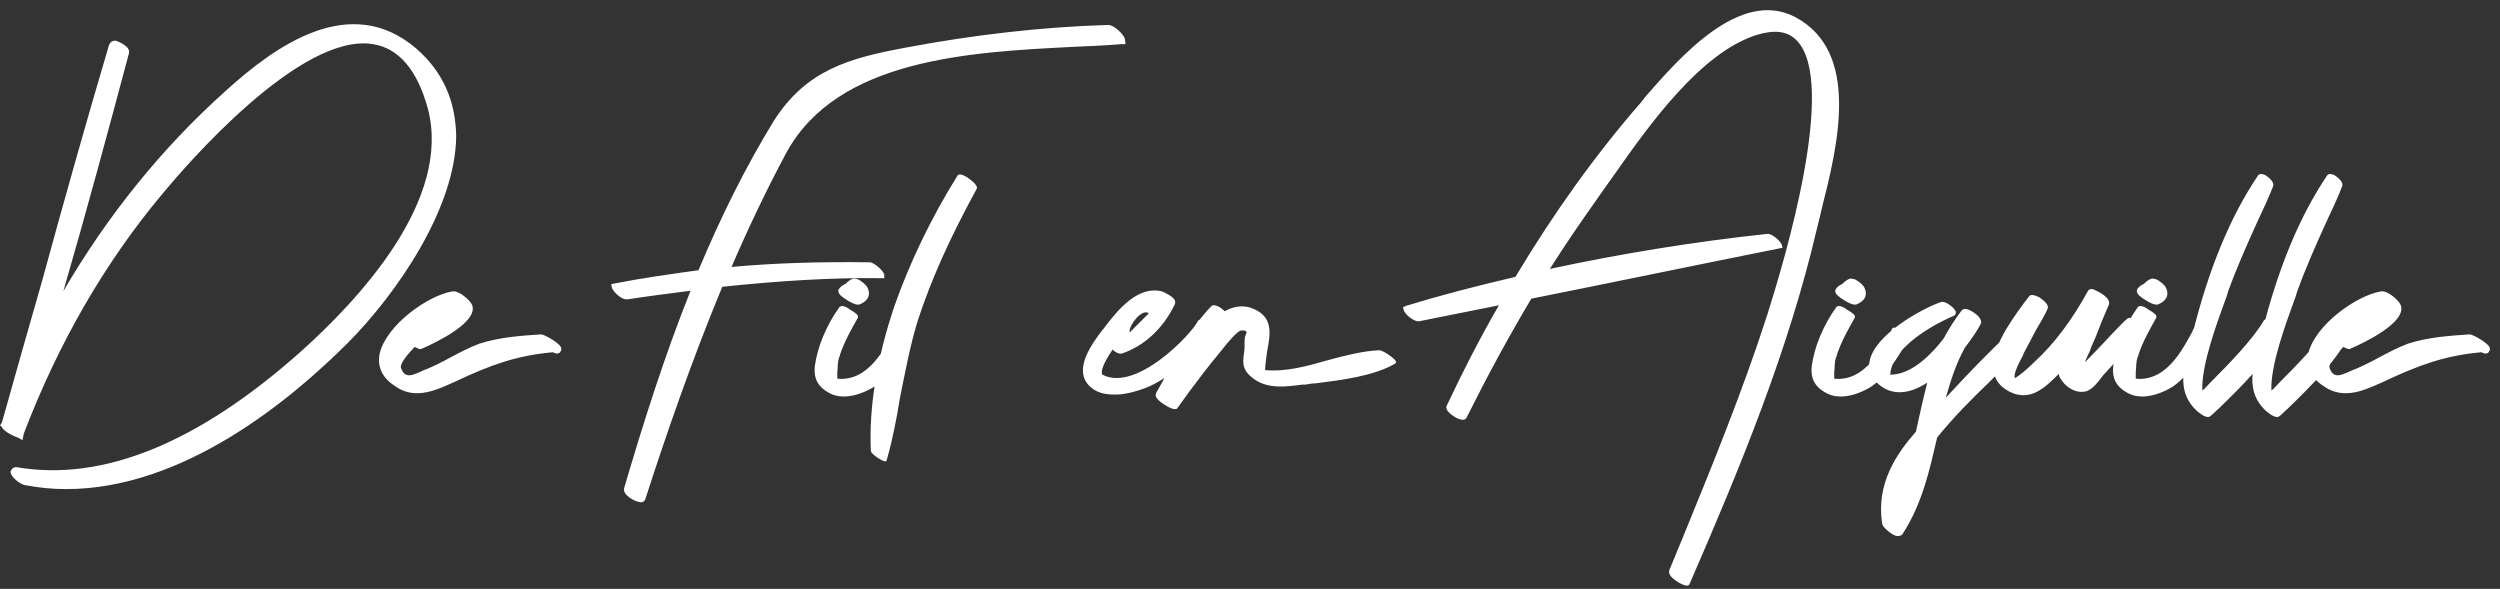<svg width="242" height="57" viewBox="0 0 242 57" fill="none" xmlns="http://www.w3.org/2000/svg">
<rect x="0" y="0" width="242" height="57" fill="#333333" stroke="none"/>
<path d="M40.32 4.72C33.92 -0.784 26.688 4.4 21.824 8.816C15.616 14.384 10.368 20.912 6.08 28.272C6.144 28.208 6.144 28.208 6.144 28.144C8.32 20.656 10.432 12.848 12.48 5.168C12.672 4.464 11.392 4.016 11.264 3.952C10.88 3.888 10.688 4.08 10.56 4.336C8.32 11.888 6.144 19.632 4.096 27.12C2.816 31.6 1.472 36.272 0.192 40.88L0 41.2L0.128 41.264C0.384 41.84 1.408 42.224 1.536 42.288C1.6 42.288 1.664 42.352 1.728 42.352L2.176 42.608L2.304 41.968C5.632 33.264 10.112 25.456 15.744 18.736C17.92 16.112 29.056 3.12 36.096 4.272C38.592 4.656 40.384 6.768 41.408 10.48C43.776 19.376 34.688 29.04 29.12 34.032C19.2 42.864 9.984 46.64 1.664 45.232C1.344 45.168 1.152 45.36 1.024 45.616C0.96 46.192 2.112 46.96 2.432 46.96C3.776 47.216 5.056 47.344 6.4 47.344C17.792 47.344 28.16 38.704 33.728 33.136C38.464 28.336 44.096 20.144 44.16 13.168C44.096 9.776 42.88 6.96 40.32 4.72ZM52.367 32.368C50.511 32.496 48.4 32.624 46.416 33.264C45.392 33.648 44.431 34.16 43.471 34.672C42.767 35.056 41.999 35.44 41.231 35.76C41.167 35.76 41.039 35.824 40.911 35.888C40.336 36.144 39.696 36.464 39.312 36.272C39.056 36.144 38.928 35.952 38.8 35.568C38.736 35.12 39.632 34.096 40.144 33.584C40.4 33.712 40.656 33.84 40.783 33.776C42.127 33.2 46.288 31.216 45.712 29.552C45.52 29.04 44.367 28.08 43.791 28.208C41.423 28.592 37.392 31.472 36.752 34.224C36.495 35.504 37.008 36.592 38.224 37.36C38.928 37.872 39.632 38.064 40.4 38.064C41.615 38.064 42.831 37.488 43.983 36.976C47.504 35.312 49.999 34.416 53.52 34.096C53.648 34.16 53.776 34.224 53.904 34.224C54.032 34.224 54.096 34.16 54.16 34.16L54.288 33.968C54.352 33.904 54.352 33.776 54.288 33.584C54.032 33.136 52.688 32.368 52.367 32.368ZM60.637 28.976C60.701 28.976 60.701 28.976 60.765 28.976C62.813 28.656 64.861 28.4 66.845 28.144C64.285 34.544 62.237 41.072 60.445 47.152C60.125 47.984 61.661 48.56 61.725 48.56C61.853 48.56 61.917 48.624 62.045 48.624C62.365 48.624 62.493 48.304 62.493 48.24C64.541 41.904 66.973 34.864 69.917 27.76C75.421 27.184 80.477 26.864 85.277 26.928H85.597V26.608C85.597 26.288 84.637 25.392 84.189 25.392C79.453 25.328 75.037 25.456 70.813 25.84C72.413 22.128 74.141 18.48 76.125 14.768C81.117 5.68 93.853 5.04 104.029 4.528C105.565 4.464 107.101 4.4 108.509 4.272H108.957L108.893 3.824C108.893 3.44 107.869 2.416 107.293 2.416C107.293 2.416 107.293 2.416 107.229 2.416C100.829 2.608 94.237 3.376 87.773 4.592C82.205 5.616 78.045 6.768 74.909 11.696C72.157 16.176 69.725 21.104 67.613 26.16C64.797 26.544 62.109 26.928 59.485 27.44L59.165 27.504L59.229 27.824C59.293 28.144 60.061 28.976 60.637 28.976ZM87.771 33.648C87.899 33.392 88.091 33.136 88.219 32.88C88.283 32.752 88.283 32.624 88.219 32.496C88.027 32.176 87.323 31.728 87.003 31.728C86.747 31.664 86.683 31.792 86.619 31.856C86.619 31.92 86.555 32.048 86.491 32.176C85.723 33.52 84.123 36.976 81.051 36.656C81.051 36.464 81.051 36.336 81.051 36.144V36.08C81.115 35.504 81.051 35.12 81.243 34.544C81.307 34.48 81.307 34.416 81.307 34.352C81.755 33.008 82.459 31.792 83.035 30.768C83.163 30.512 82.779 30.256 82.331 30C82.075 29.808 81.499 29.424 81.243 29.744C79.963 31.536 79.131 33.584 78.875 35.44C78.811 36.144 78.811 37.168 80.091 37.936C80.603 38.256 81.115 38.384 81.691 38.384C82.779 38.384 83.931 37.872 84.635 37.424C86.043 36.464 86.875 35.056 87.771 33.648ZM83.035 29.488C83.099 29.488 83.099 29.488 83.163 29.488C83.995 29.168 84.315 28.592 83.995 27.888C83.867 27.568 83.419 27.248 83.099 27.056C82.843 26.992 82.651 26.928 82.523 26.992C82.203 27.12 82.011 27.312 81.819 27.504C81.755 27.504 81.755 27.504 81.691 27.568C81.499 27.632 81.371 27.76 81.179 28.016C81.179 28.08 81.051 28.272 81.371 28.592C81.627 28.848 82.587 29.488 83.035 29.488ZM93.579 17.136C93.259 16.944 92.811 16.752 92.683 17.008C90.123 21.104 88.011 25.52 86.539 29.744C84.875 34.736 84.107 39.408 84.299 43.632C84.299 43.952 85.323 44.592 85.643 44.656H85.707C85.835 44.656 85.835 44.592 85.835 44.528C86.411 42.544 86.795 40.496 87.115 38.512C87.627 36.016 88.075 33.52 88.843 31.024C90.123 27.12 91.851 23.216 94.539 18.288C94.731 17.968 93.963 17.392 93.579 17.136ZM117.229 31.792C117.101 31.472 116.717 30.96 116.333 30.896C116.205 30.896 116.013 30.96 115.949 31.088C115.629 31.728 114.157 33.456 112.237 34.864C109.421 36.912 107.693 36.784 106.733 36.272C106.669 36.272 106.669 36.208 106.669 36.144C106.605 35.952 106.669 35.376 107.693 33.84C107.949 34.096 108.333 34.288 108.589 34.224C110.701 33.52 112.557 31.856 113.709 29.488C113.773 29.36 113.773 29.168 113.709 29.04C113.517 28.656 112.621 28.272 112.493 28.208C110.189 27.632 108.269 29.872 106.797 31.856L106.733 31.92C105.709 33.264 103.852 35.76 105.453 37.36C106.029 37.936 106.797 38.192 107.821 38.192C107.949 38.192 108.077 38.192 108.205 38.192C109.293 38.128 110.381 37.744 110.893 37.552C113.325 36.592 115.245 34.544 117.229 32.24C117.293 32.176 117.357 32.048 117.229 31.792ZM109.357 32.176C109.165 31.728 110.445 29.808 111.213 30.32C110.893 30.64 109.741 31.792 109.357 32.176ZM133.534 33.904C131.934 33.968 130.206 34.416 128.542 34.864C126.558 35.44 124.446 36.016 122.462 35.824C122.462 35.248 122.59 34.672 122.654 34.032C122.974 32.304 123.358 30.512 120.926 29.744C120.158 29.552 119.326 29.68 118.558 30.128C118.43 30 118.238 29.872 118.174 29.808C117.982 29.68 117.534 29.424 117.278 29.616C115.294 31.664 113.822 34.416 112.477 37.04C112.285 37.36 112.093 37.744 111.901 38.064C111.901 38.128 111.901 38.128 111.901 38.128C111.709 38.448 112.349 38.96 112.797 39.216C112.989 39.344 113.438 39.6 113.694 39.6C113.822 39.6 113.886 39.6 113.95 39.536C114.334 39.024 114.718 38.448 115.102 37.936C116.062 36.656 117.022 35.376 118.046 34.16C118.11 34.096 118.174 33.968 118.302 33.84C118.75 33.264 119.838 31.92 120.222 31.984C120.542 31.984 120.606 32.048 120.67 32.112C120.67 32.112 120.67 32.24 120.606 32.368C120.542 32.496 120.478 32.688 120.478 33.008C120.478 33.456 120.478 33.84 120.414 34.224C120.286 35.12 120.222 35.888 121.438 36.72C122.782 37.68 124.574 37.424 126.046 37.232C126.174 37.232 126.302 37.232 126.366 37.232C126.686 37.168 127.07 37.104 127.39 37.104C129.885 36.784 133.022 36.4 135.07 35.184C135.134 35.12 135.134 35.056 135.134 34.992C135.006 34.672 133.854 33.904 133.534 33.904ZM173.767 1.648C168.391 -1.168 162.503 5.68 159.303 9.328L158.855 9.904C154.503 14.896 150.407 20.592 146.695 26.8C142.855 27.696 139.399 28.592 136.071 29.616L135.815 29.744L135.879 30C135.943 30.384 136.903 31.216 137.415 31.088L145.095 29.552C143.239 32.752 141.575 36.016 140.039 39.28C139.783 39.856 141.063 40.496 141.063 40.496C141.511 40.688 141.831 40.688 141.959 40.432C144.007 36.336 146.055 32.56 148.231 28.912C156.231 27.312 164.231 25.648 172.231 24.048L172.551 23.984L172.487 23.728C172.423 23.408 171.527 22.576 171.079 22.64C163.911 23.408 156.871 24.56 150.023 26.032C151.559 23.6 153.159 21.296 154.695 19.12C155.143 18.48 155.591 17.84 156.103 17.136C159.687 12.016 164.615 5.104 170.055 3.376C171.783 2.864 172.999 2.992 173.895 3.888C177.927 7.92 172.743 25.2 171.079 30.448C168.711 37.808 165.703 45.168 162.823 52.208L161.607 55.152C161.287 55.856 162.823 56.56 162.823 56.56C163.015 56.624 163.143 56.688 163.271 56.688C163.463 56.688 163.527 56.624 163.591 56.432C168.519 45.104 173.127 33.904 175.879 22.128C176.007 21.552 176.199 20.912 176.327 20.272C177.863 14.192 180.167 5.04 173.767 1.648ZM184.271 33.648C184.399 33.392 184.591 33.136 184.719 32.88C184.783 32.752 184.783 32.624 184.719 32.496C184.527 32.176 183.823 31.728 183.503 31.728C183.247 31.664 183.183 31.792 183.119 31.856C183.119 31.92 183.055 32.048 182.991 32.176C182.223 33.52 180.623 36.976 177.551 36.656C177.551 36.464 177.551 36.336 177.551 36.144V36.08C177.615 35.504 177.551 35.12 177.743 34.544C177.807 34.48 177.807 34.416 177.807 34.352C178.255 33.008 178.959 31.792 179.535 30.768C179.663 30.512 179.279 30.256 178.831 30C178.575 29.808 177.999 29.424 177.743 29.744C176.463 31.536 175.631 33.584 175.375 35.44C175.311 36.144 175.311 37.168 176.591 37.936C177.103 38.256 177.615 38.384 178.191 38.384C179.279 38.384 180.431 37.872 181.135 37.424C182.543 36.464 183.375 35.056 184.271 33.648ZM179.535 29.488C179.599 29.488 179.599 29.488 179.663 29.488C180.495 29.168 180.815 28.592 180.495 27.888C180.367 27.568 179.919 27.248 179.599 27.056C179.343 26.992 179.151 26.928 179.023 26.992C178.703 27.12 178.511 27.312 178.319 27.504C178.255 27.504 178.255 27.504 178.191 27.568C177.999 27.632 177.871 27.76 177.679 28.016C177.679 28.08 177.551 28.272 177.871 28.592C178.127 28.848 179.087 29.488 179.535 29.488ZM196.027 32.432C195.963 32.432 195.131 31.6 194.747 31.984C192.379 34.224 190.459 36.208 188.347 38.512C188.795 36.976 189.307 35.248 190.203 33.648C190.843 32.816 191.419 31.984 191.739 31.344C191.931 30.896 191.291 30.384 190.97 30.192C190.459 29.872 190.075 29.808 189.883 30.064C189.243 30.896 188.667 31.792 188.155 32.752C187.131 34.096 185.147 36.272 182.971 36.272C183.163 33.2 188.475 30.832 189.115 30.576C189.243 30.512 189.371 30.384 189.307 30.128C189.179 29.808 188.347 29.104 187.899 29.232C186.043 29.872 181.498 32.368 180.986 34.928C180.794 35.76 181.05 36.528 181.819 37.168C183.035 38.256 184.699 38.256 186.555 37.04C186.235 38.32 185.915 39.664 185.659 40.88L185.467 41.776C183.611 43.888 181.562 46.832 182.203 50.736C182.267 51.056 183.163 51.824 183.611 51.888C183.674 51.888 183.739 51.888 183.739 51.888C183.995 51.888 184.059 51.76 184.123 51.76C186.107 48.752 186.811 45.36 187.515 42.352C189.115 40.368 190.843 38.64 192.507 37.04C193.851 35.696 195.131 34.416 196.219 33.2C196.411 33.008 196.347 32.752 196.027 32.432ZM205.866 30.896C205.546 31.152 205.098 31.664 204.522 32.24C203.69 33.136 202.666 34.224 201.834 35.056C201.898 34.8 202.026 34.608 202.09 34.416C202.218 34.16 202.345 33.904 202.41 33.648L202.858 32.624C203.242 31.6 203.69 30.512 204.138 29.488C204.394 28.784 202.922 28.144 202.922 28.144C202.474 27.888 202.218 27.952 202.09 28.208C200.618 30.896 198.89 33.264 196.842 35.12L196.714 35.248C195.434 36.464 195.049 36.592 195.049 36.592C194.986 36.528 194.858 36.144 195.818 34.416L195.882 34.224C196.266 33.456 196.714 32.688 197.098 31.92C197.482 31.28 197.866 30.64 198.186 29.936C198.442 29.488 197.674 28.976 197.418 28.784C196.906 28.528 196.522 28.464 196.394 28.72C196.266 28.912 196.074 29.104 195.946 29.296C194.538 31.216 192.425 34.16 193.066 36.272C193.258 37.04 193.898 37.68 194.858 38.064C195.178 38.192 195.562 38.256 195.882 38.256C197.226 38.256 198.314 37.168 199.274 36.208C199.338 36.528 199.53 36.784 199.85 37.168C200.49 37.808 201.258 38.064 201.962 37.872C202.538 37.68 203.05 37.04 203.434 36.528C203.562 36.336 203.69 36.208 203.818 36.08C204.138 35.696 204.714 35.12 205.29 34.48C206.186 33.584 207.082 32.688 207.53 32.176C207.722 31.984 207.594 31.664 207.274 31.344C207.21 31.344 206.314 30.448 205.866 30.896ZM213.459 33.648C213.587 33.392 213.779 33.136 213.907 32.88C213.97 32.752 213.97 32.624 213.907 32.496C213.715 32.176 213.01 31.728 212.691 31.728C212.435 31.664 212.371 31.792 212.307 31.856C212.307 31.92 212.243 32.048 212.179 32.176C211.411 33.52 209.811 36.976 206.739 36.656C206.739 36.464 206.739 36.336 206.739 36.144V36.08C206.803 35.504 206.739 35.12 206.931 34.544C206.995 34.48 206.995 34.416 206.995 34.352C207.443 33.008 208.147 31.792 208.723 30.768C208.851 30.512 208.467 30.256 208.019 30C207.763 29.808 207.187 29.424 206.931 29.744C205.651 31.536 204.819 33.584 204.562 35.44C204.498 36.144 204.498 37.168 205.779 37.936C206.291 38.256 206.803 38.384 207.379 38.384C208.467 38.384 209.619 37.872 210.323 37.424C211.731 36.464 212.562 35.056 213.459 33.648ZM208.723 29.488C208.786 29.488 208.786 29.488 208.851 29.488C209.683 29.168 210.003 28.592 209.683 27.888C209.555 27.568 209.107 27.248 208.786 27.056C208.531 26.992 208.339 26.928 208.211 26.992C207.891 27.12 207.699 27.312 207.507 27.504C207.443 27.504 207.443 27.504 207.379 27.568C207.187 27.632 207.059 27.76 206.867 28.016C206.867 28.08 206.739 28.272 207.059 28.592C207.315 28.848 208.275 29.488 208.723 29.488ZM219.843 30.96C219.459 30.768 219.267 30.896 219.139 31.024C218.115 32.816 215.683 35.312 213.891 37.104C213.635 37.36 213.443 37.616 213.187 37.808C213.059 35.44 214.595 31.28 215.363 29.168C215.491 28.848 215.619 28.464 215.683 28.208C216.515 25.904 217.539 23.6 218.562 21.36C219.075 20.272 219.587 19.184 220.035 18.032C220.227 17.52 219.267 16.944 219.267 16.944C218.819 16.752 218.627 16.88 218.562 17.008C215.939 20.912 213.827 25.904 212.227 32.368C212.163 32.688 212.035 33.072 211.971 33.392C211.331 35.632 210.691 38 212.674 39.792C212.995 40.048 213.379 40.368 213.763 40.368C213.827 40.368 213.955 40.304 214.019 40.24C214.275 40.048 214.467 39.792 214.723 39.6C216.899 37.488 219.843 34.608 220.803 32.176C221.059 31.6 219.907 30.96 219.843 30.96ZM226.53 30.96C226.146 30.768 225.954 30.896 225.826 31.024C224.802 32.816 222.37 35.312 220.578 37.104C220.322 37.36 220.13 37.616 219.874 37.808C219.746 35.44 221.282 31.28 222.05 29.168C222.178 28.848 222.306 28.464 222.37 28.208C223.202 25.904 224.226 23.6 225.25 21.36C225.762 20.272 226.274 19.184 226.722 18.032C226.914 17.52 225.954 16.944 225.954 16.944C225.506 16.752 225.314 16.88 225.25 17.008C222.626 20.912 220.514 25.904 218.914 32.368C218.85 32.688 218.722 33.072 218.658 33.392C218.018 35.632 217.378 38 219.362 39.792C219.682 40.048 220.066 40.368 220.45 40.368C220.514 40.368 220.642 40.304 220.706 40.24C220.962 40.048 221.154 39.792 221.41 39.6C223.586 37.488 226.53 34.608 227.49 32.176C227.746 31.6 226.594 30.96 226.53 30.96ZM239.055 32.368C237.199 32.496 235.087 32.624 233.103 33.264C232.079 33.648 231.119 34.16 230.159 34.672C229.455 35.056 228.687 35.44 227.919 35.76C227.855 35.76 227.727 35.824 227.599 35.888C227.023 36.144 226.383 36.464 225.999 36.272C225.743 36.144 225.615 35.952 225.487 35.568C225.423 35.12 226.319 34.096 226.831 33.584C227.087 33.712 227.343 33.84 227.471 33.776C228.815 33.2 232.975 31.216 232.399 29.552C232.207 29.04 231.055 28.08 230.479 28.208C228.111 28.592 224.079 31.472 223.439 34.224C223.183 35.504 223.695 36.592 224.911 37.36C225.615 37.872 226.319 38.064 227.087 38.064C228.303 38.064 229.519 37.488 230.671 36.976C234.191 35.312 236.687 34.416 240.207 34.096C240.335 34.16 240.463 34.224 240.591 34.224C240.719 34.224 240.783 34.16 240.847 34.16L240.975 33.968C241.039 33.904 241.039 33.776 240.975 33.584C240.719 33.136 239.375 32.368 239.055 32.368Z" fill="white"/>
</svg>
